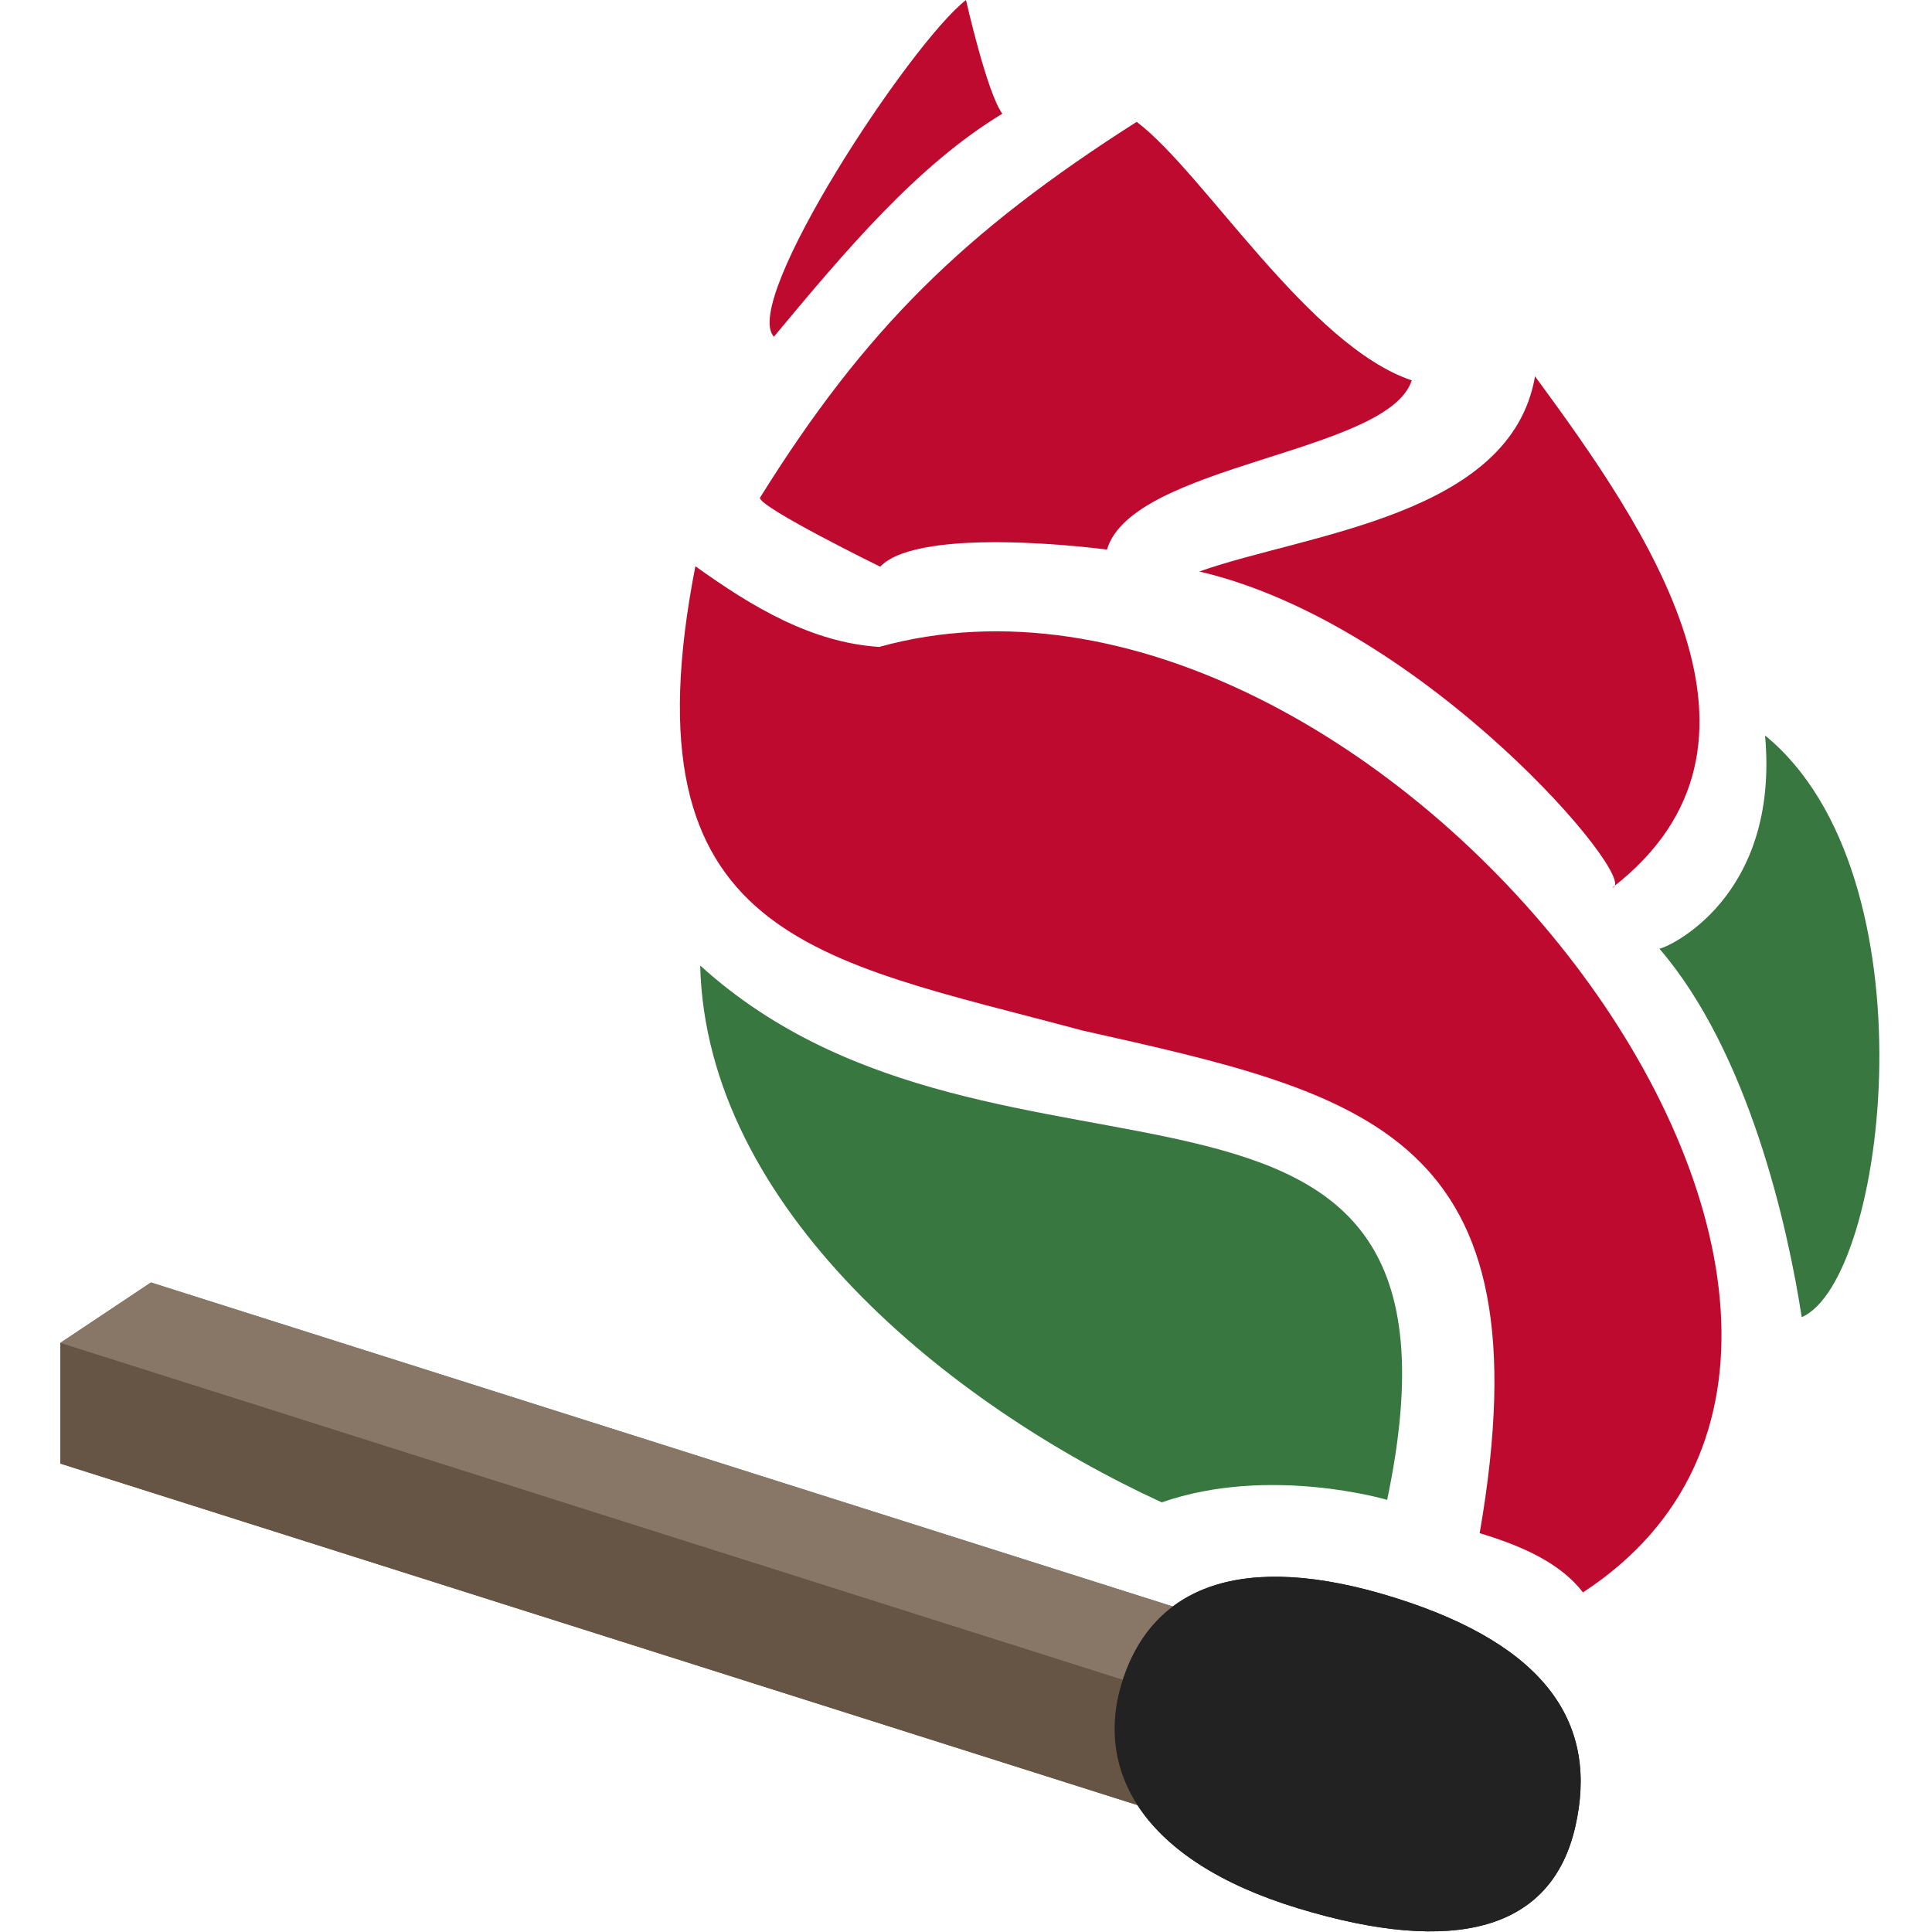 <?xml version="1.0" encoding="UTF-8" standalone="no"?>
<svg
   xmlns:dc="http://purl.org/dc/elements/1.1/"
   xmlns:cc="http://creativecommons.org/ns#"
   xmlns:rdf="http://www.w3.org/1999/02/22-rdf-syntax-ns#"
   xmlns:svg="http://www.w3.org/2000/svg"
   xmlns="http://www.w3.org/2000/svg"
   xmlns:sodipodi="http://sodipodi.sourceforge.net/DTD/sodipodi-0.dtd"
   xmlns:inkscape="http://www.inkscape.org/namespaces/inkscape"
   id="icon"
   width="192"
   height="192"
   x="96"
   y="96"
   viewBox="96 96 192 192"
   version="1.1"
   sodipodi:docname="icon.svg"
   inkscape:version="0.92.3 (2405546, 2018-03-11)"
   inkscape:export-filename="C:\Users\Owen\Downloads\usa\icon.png"
   inkscape:export-xdpi="96"
   inkscape:export-ydpi="96">
  <defs
     id="defs2266" />
  <sodipodi:namedview
     pagecolor="#ffffff"
     bordercolor="#666666"
     borderopacity="1"
     objecttolerance="10"
     gridtolerance="10"
     guidetolerance="10"
     inkscape:pageopacity="0"
     inkscape:pageshadow="2"
     inkscape:window-width="1366"
     inkscape:window-height="705"
     id="namedview2264"
     showgrid="false"
     inkscape:zoom="1.7383042"
     inkscape:cx="108.73506"
     inkscape:cy="87.411965"
     inkscape:window-x="-8"
     inkscape:window-y="-8"
     inkscape:window-maximized="1"
     inkscape:current-layer="icon" />
  <path
     id="match-top"
     d="m 102,229.45 9,-6 123,39 -9,6 c -123,-39 0,0 -123,-39 z"
     style="fill: rgb(136, 119, 102);" />
  <path
     id="match-front"
     d="m 102,229.45 c 123,39 0,0 123,39 v 12 l -123,-39 z"
     style="fill: rgb(102, 85, 68);" />
  <path
     id="match-head"
     d="m 234.588,254.773 c 15.298,4.787 20.305,12.701 17.942,22.851 -2.363,10.15 -11.876,12.779 -27.514,8.025 -15.639,-4.754 -20.397,-13.848 -17.397,-22.848 3,-9 11.671,-12.815 26.97,-8.028 z"
     style="fill: rgb(34, 34, 34);" />
  <svg
     id="icon-6"
     width="192"
     height="192"
     x="96"
     y="96"
     viewBox="96 96 192 192"
     version="1.1">
    <path
       id="match-top-7"
       d="m 102,229.45 9,-6 123,39 -9,6 c -123,-39 0,0 -123,-39 z"
       style="fill:#887766"
       inkscape:connector-curvature="0" />
    <path
       id="match-front-5"
       d="m 102,229.45 c 123,39 0,0 123,39 v 12 l -123,-39 z"
       style="fill:#665544"
       inkscape:connector-curvature="0" />
    <path
       id="match-head-7"
       d="m 234.588,254.773 c 15.298,4.787 20.305,12.701 17.942,22.851 -2.363,10.15 -11.876,12.779 -27.514,8.025 -15.639,-4.754 -20.397,-13.848 -17.397,-22.848 3,-9 11.671,-12.815 26.97,-8.028 z"
       style="fill:#222222"
       inkscape:connector-curvature="0" />
  </svg>
  <g
     id="g1555"
     inkscape:label="leaf">
    <path
       sodipodi:nodetypes="cccccc"
       style="fill:#bf0a30;fill-opacity:1;stroke-width:3.78"
       d="m 243.048,248.366 c 6.887,-39.708 -11.178,-43.619 -39.528,-49.967 -26.387,-7.105 -45.668,-9.023 -38.413,-46.129 5.618,4.038 11.547,7.589 18.264,8.02 49.345,-13.653 111.827,66.621 69.942,93.96 -2.249,-2.918 -6.029,-4.609 -10.265,-5.883 z"
       id="path1482"
       inkscape:connector-curvature="0" />
    <path
       sodipodi:nodetypes="ccccc"
       style="fill:#387740;fill-opacity:1;stroke-width:3.78"
       d="m 233.853,245.054 c 0,0 -11.707,-3.474 -22.403,0.249 -21.173,-9.74 -45.275,-29.251 -45.867,-53.354 29.829,27.121 78.922,2.373 68.27,53.105 z"
       id="path1480"
       inkscape:connector-curvature="0" />
    <path
       sodipodi:nodetypes="cccc"
       style="fill:#387740;fill-opacity:1;stroke-width:3.78"
       d="m 260.91,190.28 c 0.724,-0.064 11.967,-4.982 10.501,-21.189 16.944,13.835 12.119,54.117 3.641,57.81 -1.383,-9.015 -5.275,-26.321 -14.142,-36.621 z"
       id="path1478"
       inkscape:connector-curvature="0" />
    <path
       sodipodi:nodetypes="cccc"
       style="fill:#bf0a30;fill-opacity:1;stroke-width:3.78"
       d="m 215.188,152.795 c 10.619,-3.772 30.974,-5.484 33.361,-19.395 11.12,15.129 26.084,36.586 7.692,50.805 2.946,-0.516 -18.5,-26.149 -41.053,-31.41 z"
       id="path1476"
       inkscape:connector-curvature="0" />
    <path
       sodipodi:nodetypes="cccccc"
       style="fill:#bf0a30;fill-opacity:1;stroke-width:3.78"
       d="m 183.468,152.315 c 0,0 -11.948,-5.862 -11.948,-6.842 10.421,-16.722 20.213,-26.384 37.442,-37.365 6.663,5.027 17.054,22.221 27.337,25.696 -2.361,7.28 -27.748,8.276 -30.29,16.814 0,0 -18.487,-2.488 -22.54,1.696 z"
       id="path1474"
       inkscape:connector-curvature="0" />
    <path
       sodipodi:nodetypes="cccc"
       style="fill:#bf0a30;fill-opacity:1;stroke-width:3.78"
       d="m 192,96 c 0,0 2.091,9.283 3.614,11.298 -8.443,5.112 -15.586,13.606 -22.703,22.165 C 169.595,125.934 186.452,100.315 192,96 Z"
       id="path1472"
       inkscape:connector-curvature="0" />
  </g>
</svg>
